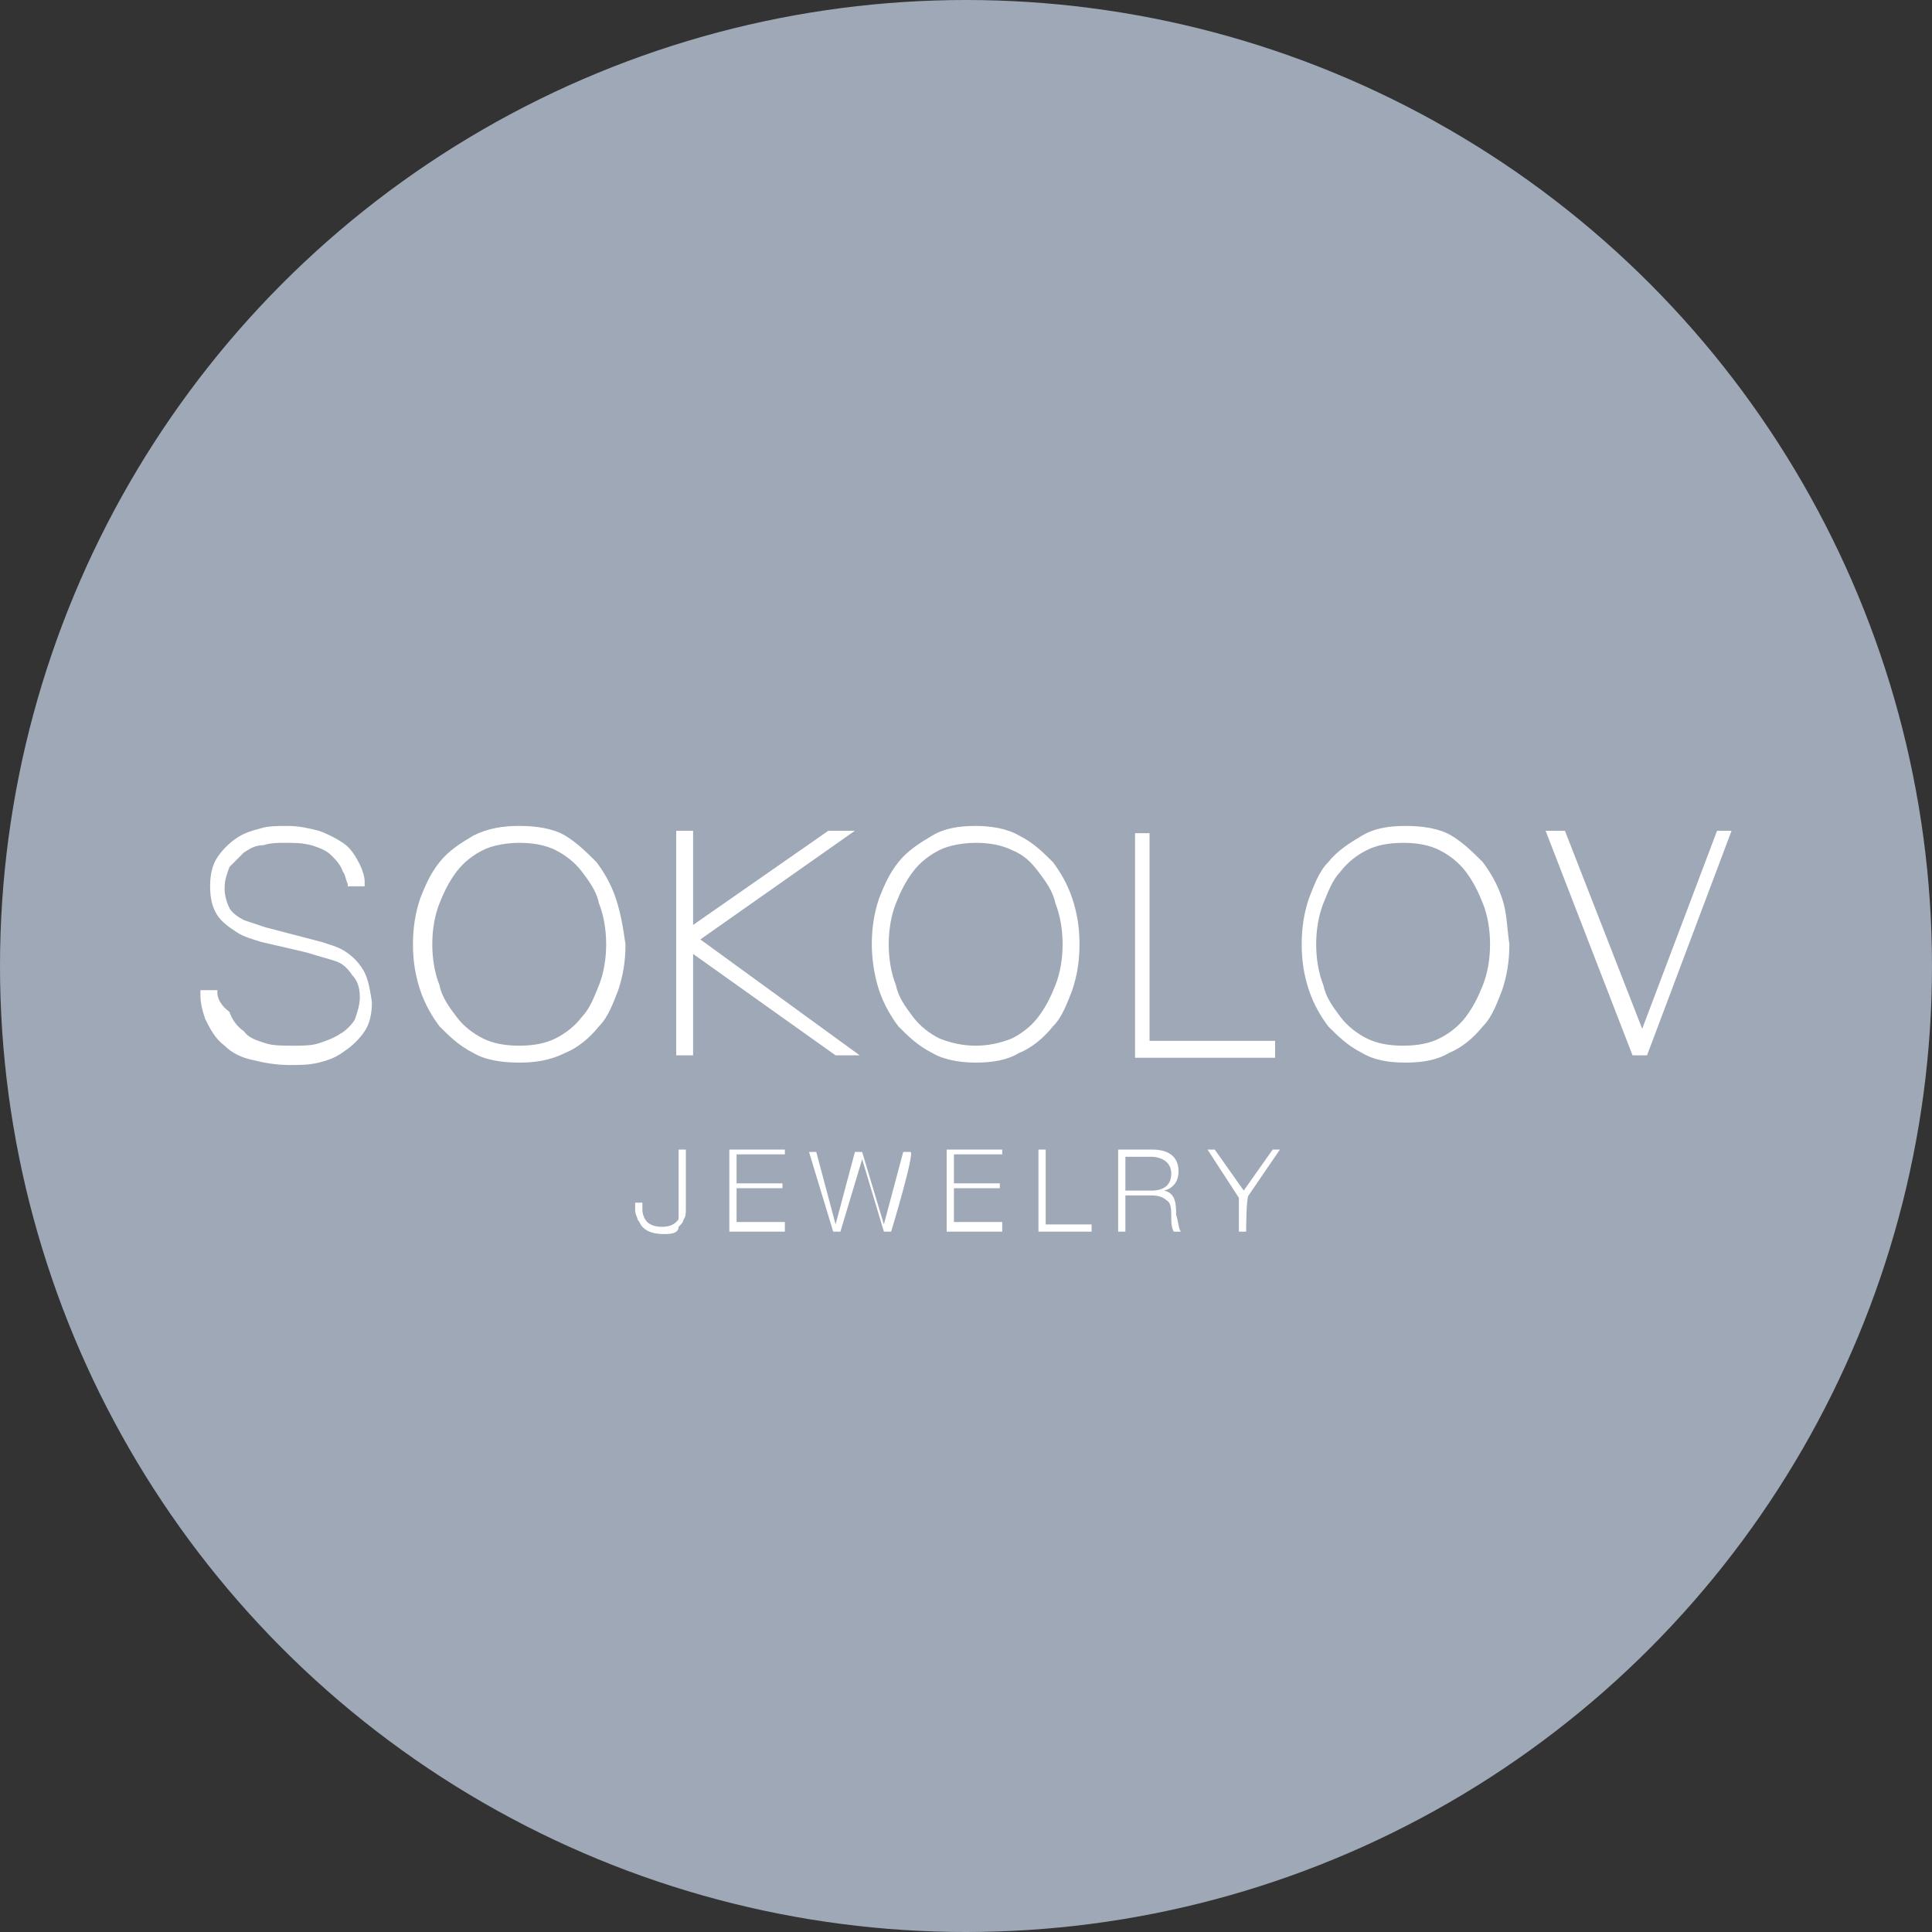<svg xmlns="http://www.w3.org/2000/svg" viewBox="0 0 80 80"><rect x="0" y="0" width="80" height="80" fill="#333333" stroke="none"/><circle cx="40" cy="40" r="40" fill="#9ea8b7"/><path fill="#fff" d="M27.5 51.1c-.6 0-.8-.2-.9-.3-.1-.1-.1-.2-.2-.3 0-.1-.1-.2-.1-.4v-.3h.3v.3c0 .2.1.4.2.5.1.1.3.2.6.2.1 0 .4 0 .6-.2.1-.1.1-.1.1-.2v-2.8h.3v2.5c0 .1 0 .3-.1.4 0 .1-.1.2-.2.3 0 .3-.4.3-.6.3zm5-.1h-2.3v-3.4h2.3v.2h-2V49h1.9v.2h-1.9v1.4h2v.4zm4.4 0h-.3l-.9-3-.9 3h-.3l-1-3.3h.3l.8 3 .8-3h.3l.9 3 .8-3h.3c.2 0-.8 3.3-.8 3.3zm4.6 0h-2.3v-3.4h2.3v.2h-2V49h1.9v.2h-1.9v1.4h2v.4zm3.7 0H43v-3.4h.3v3.1h1.9v.3zm1.4-1.7h1.1c.3 0 .8-.1.8-.7s-.6-.7-.8-.7h-1.1v1.4zm2.3 1.7h-.3c-.1-.2-.1-.4-.1-.6 0-.3 0-.6-.2-.7-.1-.1-.3-.2-.6-.2h-1.1V51h-.3v-3.4h1.4c.7 0 1.1.3 1.1.9 0 .4-.2.7-.6.8.5.1.5.6.5 1 .1.3.1.6.2.7zm2.7 0h-.3v-1.4l-1.3-2h.3l1.2 1.7 1.2-1.7h.3l-1.3 1.9c-.1.1-.1 1.5-.1 1.5zM25.5 37.2c-.2-.6-.5-1.1-.8-1.5-.4-.4-.8-.8-1.3-1.1-.5-.3-1.2-.4-1.9-.4s-1.3.1-1.9.4c-.5.3-1 .6-1.4 1.1-.4.5-.6 1-.8 1.5-.2.6-.3 1.2-.3 1.9s.1 1.3.3 1.9c.2.6.5 1.1.8 1.5.4.4.8.8 1.4 1.1.5.3 1.2.4 1.9.4s1.3-.1 1.9-.4c.5-.2 1-.6 1.4-1.1.4-.4.6-1 .8-1.5.2-.6.3-1.2.3-1.9-.1-.7-.2-1.3-.4-1.9zm-4 6.1c-.6 0-1.1-.1-1.5-.3-.4-.2-.8-.5-1.1-.9-.3-.4-.6-.8-.7-1.3-.2-.5-.3-1.1-.3-1.7 0-.6.1-1.2.3-1.7.2-.5.4-.9.7-1.3.3-.4.7-.7 1.1-.9.4-.2 1-.3 1.5-.3.6 0 1.1.1 1.5.3.4.2.8.5 1.1.9.3.4.6.8.7 1.3.2.5.3 1.1.3 1.7 0 .6-.1 1.2-.3 1.7-.2.5-.4 1-.7 1.3-.3.4-.7.7-1.1.9-.4.2-.9.3-1.5.3zm22.9-6.1c-.2-.6-.5-1.1-.8-1.5-.4-.4-.8-.8-1.4-1.1-.5-.3-1.2-.4-1.8-.4-.7 0-1.3.1-1.8.4-.5.3-1 .6-1.4 1.1-.4.5-.6 1-.8 1.5-.2.6-.3 1.2-.3 1.9 0 .6.1 1.3.3 1.9.2.6.5 1.1.8 1.5.4.4.8.8 1.4 1.1.5.3 1.2.4 1.8.4.7 0 1.3-.1 1.8-.4.5-.2 1-.6 1.4-1.1.4-.4.6-1 .8-1.5.2-.6.3-1.2.3-1.9s-.1-1.3-.3-1.9zm-.4 1.9c0 .6-.1 1.2-.3 1.7-.2.5-.4.9-.7 1.3-.3.4-.7.7-1.1.9-.5.2-1 .3-1.5.3s-1-.1-1.5-.3c-.4-.2-.8-.5-1.1-.9-.3-.4-.6-.8-.7-1.3-.2-.5-.3-1.1-.3-1.7 0-.6.1-1.2.3-1.7.2-.5.4-.9.7-1.3.3-.4.7-.7 1.1-.9.4-.2 1-.3 1.5-.3.6 0 1.1.1 1.5.3.5.2.8.5 1.1.9.3.4.6.8.7 1.3.2.5.3 1.1.3 1.7zm3.6 4v-8.6H47v9.3h5.8v-.7h-5.2zm14.6-5.9c-.2-.6-.5-1.1-.8-1.5-.4-.4-.8-.8-1.3-1.1-.5-.3-1.2-.4-1.9-.4s-1.3.1-1.8.4c-.5.3-1 .6-1.4 1.1-.4.4-.6 1-.8 1.5-.2.6-.3 1.2-.3 1.9s.1 1.3.3 1.9c.2.6.5 1.1.8 1.5.4.4.8.8 1.4 1.1.5.3 1.1.4 1.8.4s1.3-.1 1.8-.4c.5-.2 1-.6 1.4-1.1.4-.4.6-1 .8-1.5.2-.6.3-1.2.3-1.9-.1-.7-.1-1.3-.3-1.9zm-4.1 6.1c-.6 0-1.1-.1-1.5-.3-.4-.2-.8-.5-1.1-.9-.3-.4-.6-.8-.7-1.3-.2-.5-.3-1.1-.3-1.7 0-.6.1-1.2.3-1.7.2-.5.4-1 .7-1.3.3-.4.7-.7 1.1-.9.4-.2.9-.3 1.5-.3s1.1.1 1.5.3c.4.2.8.5 1.1.9.3.4.5.8.7 1.3.2.5.3 1.1.3 1.7 0 .6-.1 1.2-.3 1.7-.2.5-.4.9-.7 1.3-.3.4-.7.7-1.1.9-.4.2-.9.3-1.5.3zm13-8.9L68 42.6l-3.2-8.2H64l3.6 9.3h.6l3.5-9.3h-.6zm-35.5 9.3L29 38.9l6.4-4.5h-1.1l-5.6 3.9v-3.9H28v9.3h.7v-4.2l5.9 4.2h1zM15 40.1c-.2-.3-.4-.5-.7-.7-.3-.2-.7-.3-1-.4-.4-.1-1.9-.5-2.3-.6l-.9-.3c-.2-.1-.5-.3-.6-.5-.1-.2-.2-.5-.2-.8 0-.4.1-.6.2-.9l.6-.6c.3-.2.5-.3.8-.3.3-.1.6-.1.9-.1.4 0 .7 0 1.1.1.3.1.6.2.8.4.2.2.4.4.5.7.1.1.1.3.2.5v.1h.7v-.2c0-.2-.1-.5-.2-.7-.2-.4-.4-.7-.7-.9-.3-.2-.7-.4-1-.5-.4-.1-.8-.2-1.3-.2-.4 0-.8 0-1.1.1-.4.1-.7.2-1 .4-.3.2-.6.5-.8.8-.2.3-.3.7-.3 1.2s.1.9.3 1.2c.2.3.5.5.8.7.3.2.7.3 1 .4.4.1 1.8.4 2.1.5.3.1.7.2 1 .3.3.1.5.3.7.6.2.2.3.5.3.9 0 .3-.1.6-.2.9-.1.2-.4.5-.6.6-.3.2-.6.3-.9.4-.3.1-.7.1-1 .1-.5 0-.9 0-1.2-.1-.3-.1-.7-.2-.9-.5-.3-.2-.5-.5-.6-.8-.4-.3-.5-.6-.5-.8V41h-.7v.2c0 .4.1.7.2 1 .2.4.4.8.8 1.1.3.3.7.5 1.2.6.4.1.9.2 1.5.2.4 0 .8 0 1.2-.1.4-.1.7-.2 1.1-.5.3-.2.6-.5.8-.8.2-.3.3-.7.3-1.2-.1-.7-.2-1.1-.4-1.4z"/></svg>